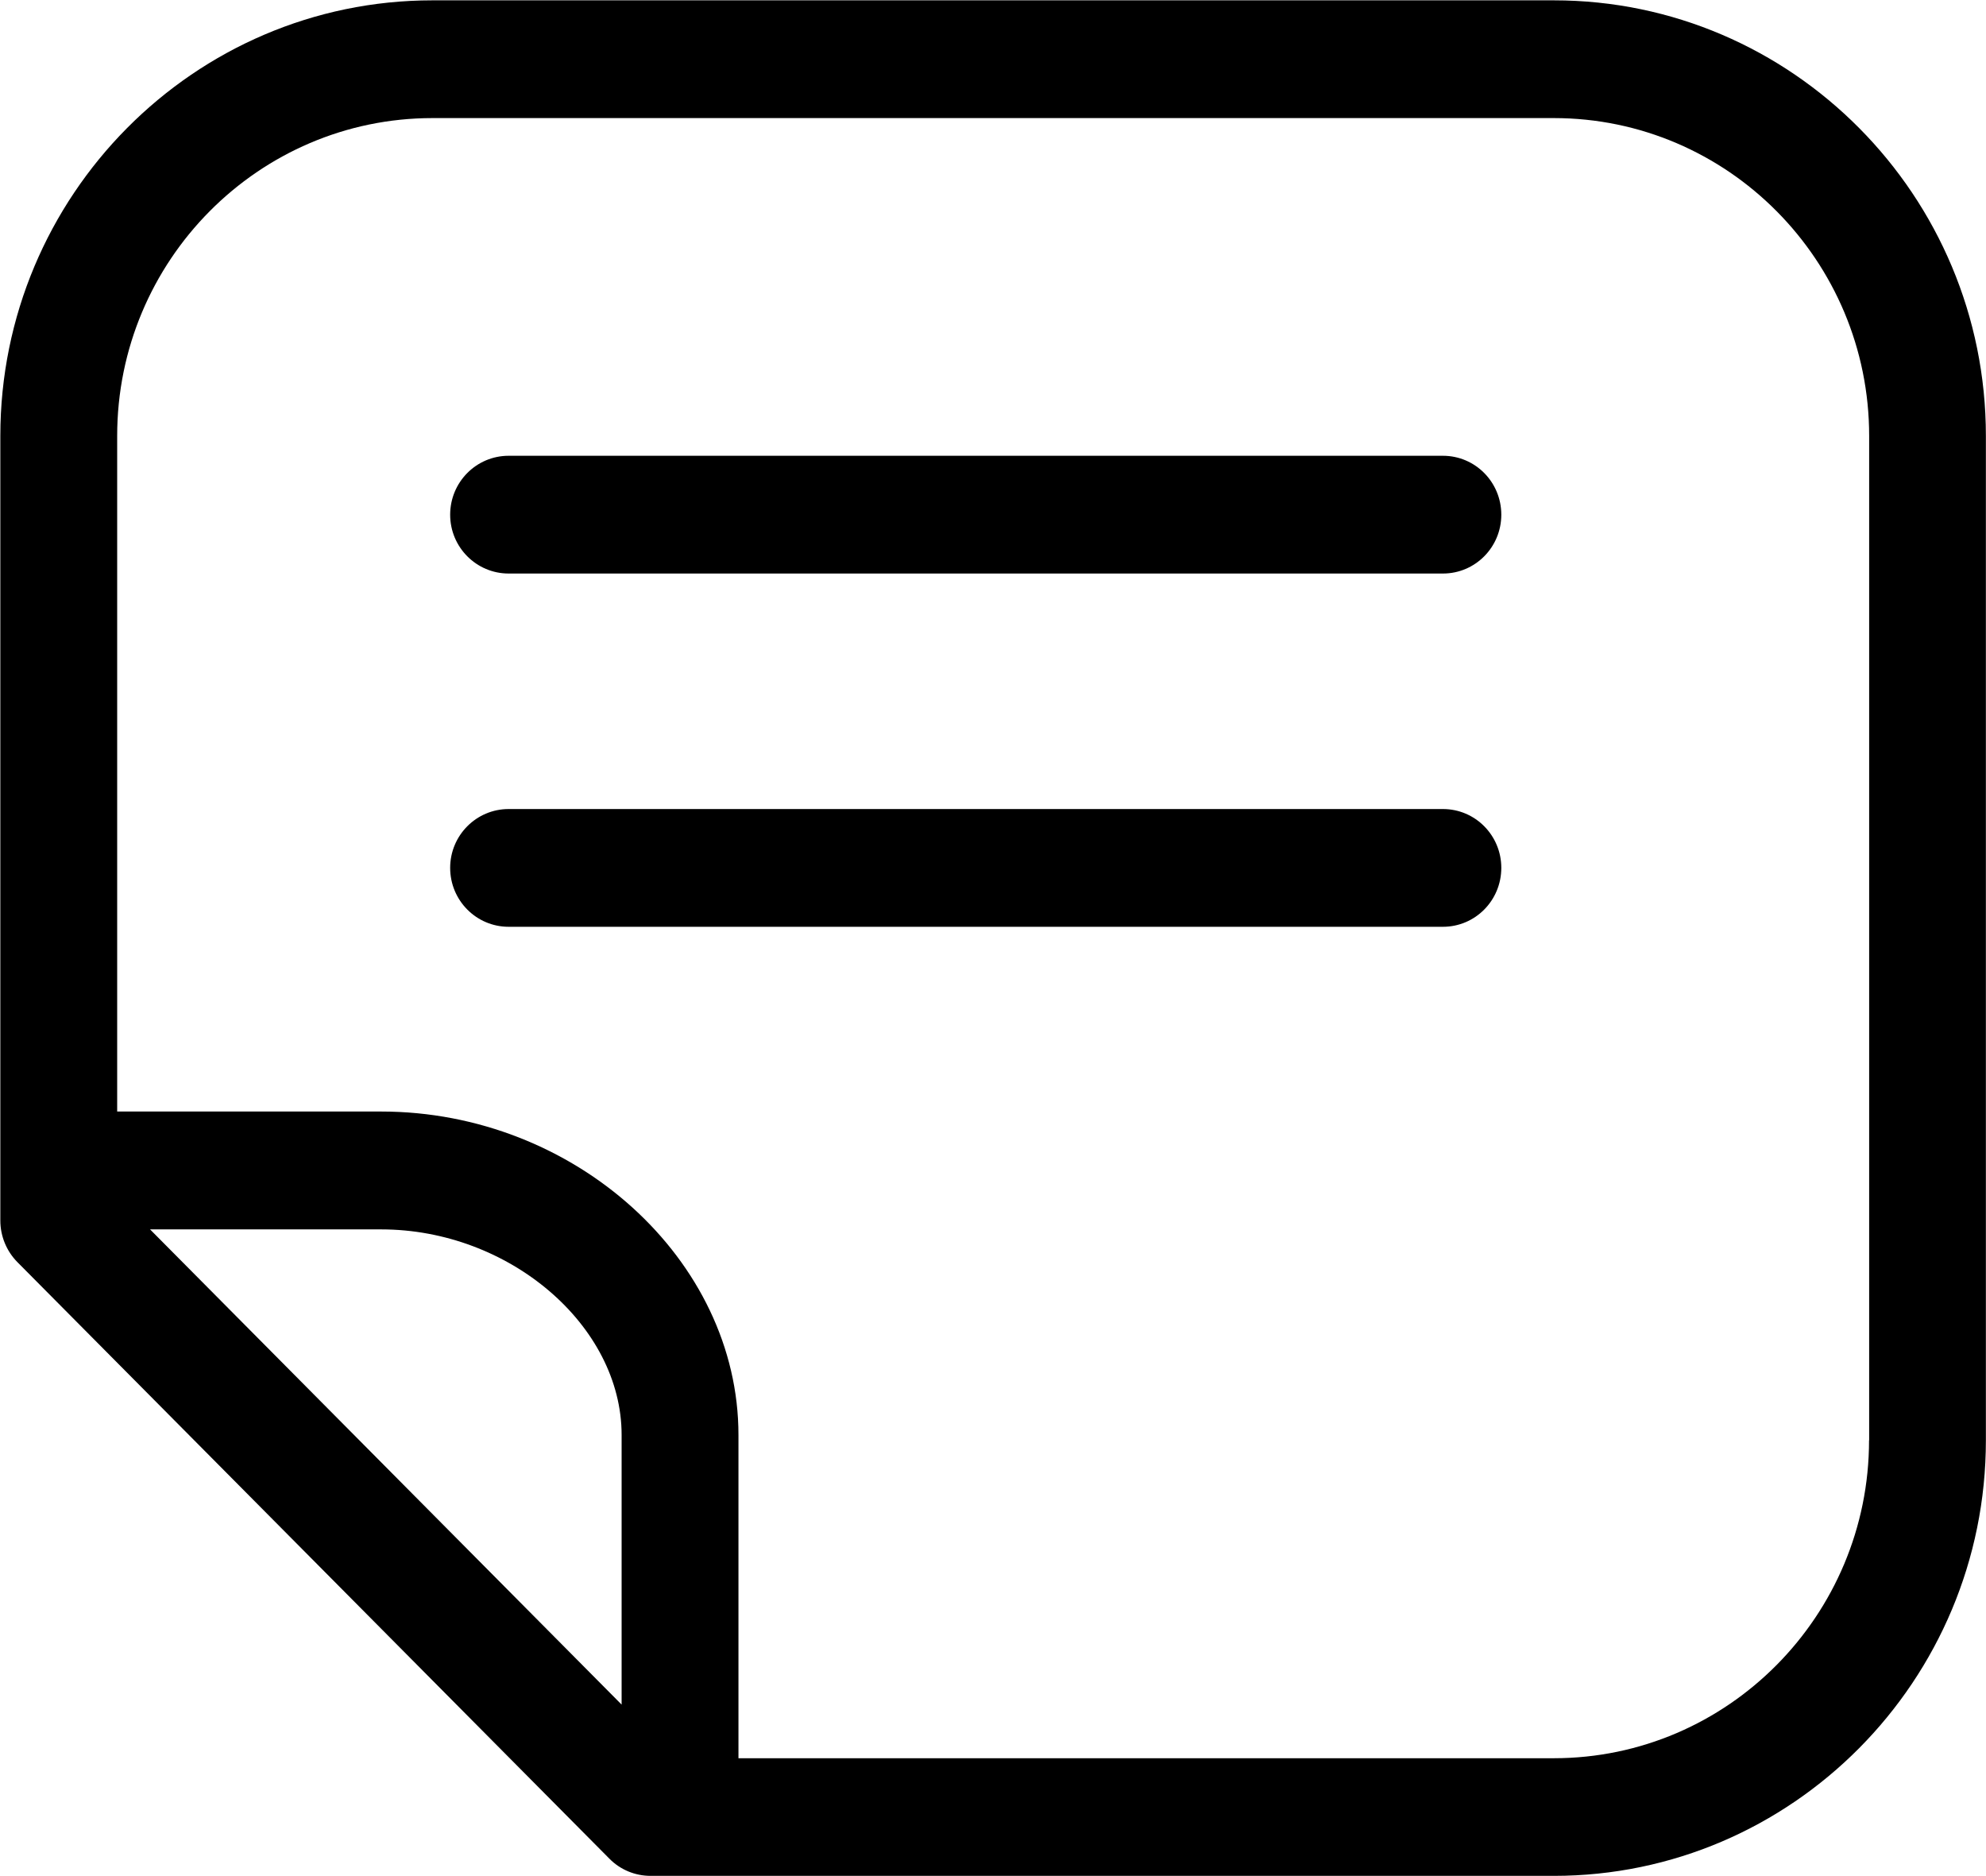 <svg 
 width="18px" height="17px">
<path fill-rule="evenodd"  fill="rgb(0, 0, 0)"
 d="M14.083,0.003 L3.920,0.003 C1.760,0.003 0.003,1.774 0.003,3.950 L0.003,11.060 C0.003,11.201 0.059,11.337 0.158,11.437 L5.523,16.842 C5.621,16.942 5.756,16.998 5.896,16.998 L14.083,16.998 C16.242,16.998 17.999,15.227 17.999,13.051 L17.999,3.950 C17.999,1.774 16.242,0.003 14.083,0.003 ZM5.634,15.446 L1.360,11.140 L3.455,11.140 C4.615,11.140 5.634,12.011 5.634,13.003 L5.634,15.446 ZM16.940,13.051 C16.940,14.640 15.658,15.932 14.083,15.932 L6.693,15.932 L6.693,13.003 C6.693,11.415 5.210,10.072 3.455,10.072 L1.062,10.072 L1.062,3.950 C1.062,2.362 2.344,1.070 3.920,1.070 L14.083,1.070 C15.659,1.070 16.941,2.362 16.941,3.950 L16.941,13.051 L16.940,13.051 ZM13.078,4.130 L4.610,4.130 C4.317,4.130 4.080,4.369 4.080,4.664 C4.080,4.958 4.317,5.197 4.610,5.197 L13.078,5.197 C13.371,5.197 13.607,4.958 13.607,4.664 C13.607,4.369 13.371,4.130 13.078,4.130 ZM13.078,7.331 L4.610,7.331 C4.317,7.331 4.080,7.570 4.080,7.864 C4.080,8.159 4.317,8.398 4.610,8.398 L13.078,8.398 C13.371,8.398 13.607,8.159 13.607,7.864 C13.607,7.570 13.371,7.331 13.078,7.331 Z"/>
</svg>